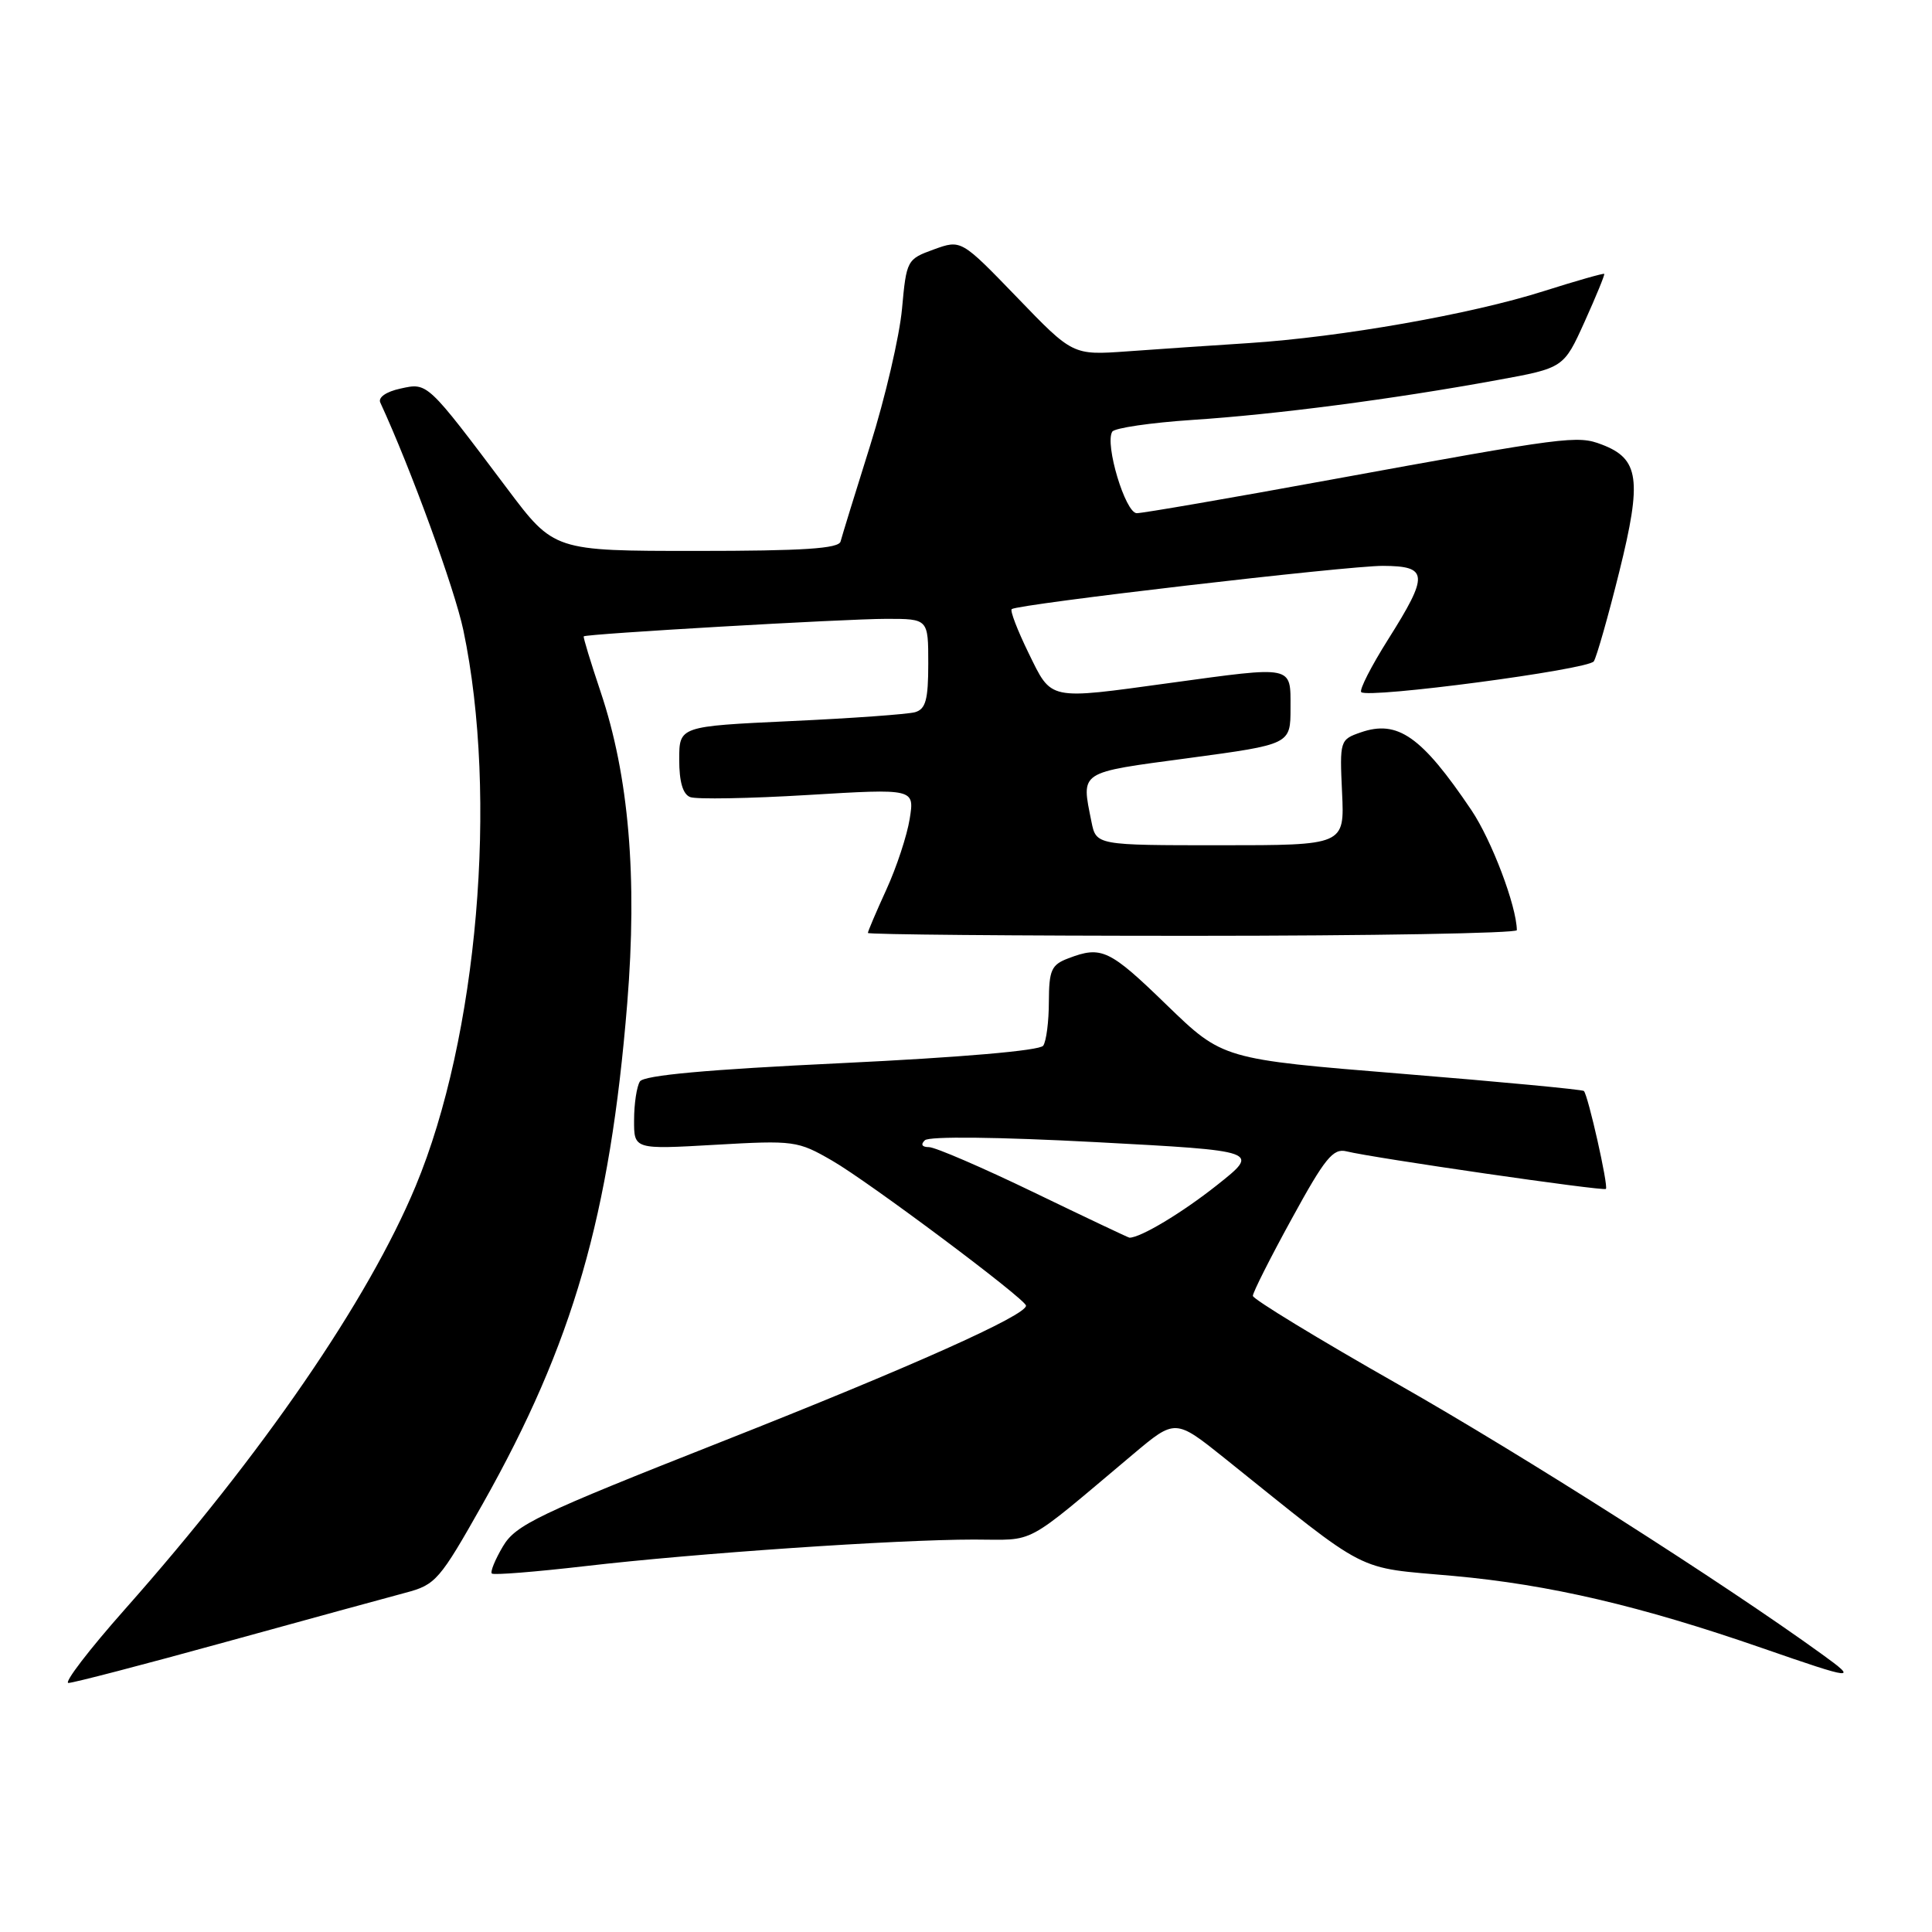 <?xml version="1.0" encoding="UTF-8" standalone="no"?>
<!DOCTYPE svg PUBLIC "-//W3C//DTD SVG 1.1//EN" "http://www.w3.org/Graphics/SVG/1.1/DTD/svg11.dtd" >
<svg xmlns="http://www.w3.org/2000/svg" xmlns:xlink="http://www.w3.org/1999/xlink" version="1.1" viewBox="0 0 256 256">
 <g >
 <path fill="currentColor"
d=" M 29.87 217.58 C 40.67 214.60 51.40 211.67 53.72 211.05 C 57.74 209.99 58.24 209.41 63.99 199.22 C 75.94 178.00 80.82 161.09 83.11 132.97 C 84.47 116.22 83.33 102.81 79.58 91.66 C 78.26 87.72 77.25 84.42 77.35 84.32 C 77.67 83.99 111.97 82.00 117.46 82.00 C 123.00 82.00 123.00 82.00 123.00 87.93 C 123.00 92.73 122.66 93.96 121.25 94.37 C 120.29 94.64 112.86 95.18 104.75 95.55 C 90.00 96.24 90.00 96.24 90.00 100.65 C 90.00 103.60 90.48 105.25 91.46 105.62 C 92.27 105.93 99.29 105.81 107.05 105.34 C 121.18 104.49 121.18 104.49 120.54 108.50 C 120.19 110.70 118.80 114.92 117.45 117.87 C 116.10 120.82 115.00 123.41 115.00 123.62 C 115.00 123.83 134.35 124.00 158.00 124.00 C 181.65 124.00 200.99 123.66 200.99 123.25 C 200.94 120.01 197.65 111.34 194.97 107.35 C 188.37 97.56 185.20 95.34 180.29 97.05 C 177.55 98.00 177.51 98.14 177.83 105.01 C 178.16 112.00 178.16 112.00 161.71 112.00 C 145.25 112.00 145.25 112.00 144.62 108.87 C 143.27 102.11 142.81 102.42 157.50 100.45 C 171.00 98.63 171.00 98.63 171.00 93.82 C 171.00 88.12 171.54 88.24 155.00 90.50 C 138.74 92.73 139.40 92.87 136.29 86.53 C 134.82 83.52 133.81 80.90 134.06 80.71 C 134.92 80.05 178.57 74.96 183.25 74.98 C 189.27 75.01 189.35 76.14 183.93 84.73 C 181.69 88.28 180.09 91.42 180.37 91.71 C 181.26 92.59 210.46 88.73 211.19 87.63 C 211.56 87.05 213.09 81.70 214.57 75.73 C 217.59 63.56 217.21 60.79 212.26 58.91 C 209.00 57.66 207.72 57.83 176.29 63.57 C 162.97 66.01 151.42 68.00 150.63 68.00 C 149.12 68.00 146.36 58.84 147.38 57.20 C 147.68 56.71 152.47 56.01 158.01 55.64 C 169.05 54.92 184.60 52.89 198.35 50.37 C 207.20 48.76 207.20 48.76 209.97 42.63 C 211.49 39.26 212.66 36.41 212.57 36.29 C 212.49 36.18 208.86 37.21 204.51 38.59 C 194.95 41.63 177.74 44.66 165.50 45.46 C 160.55 45.78 153.27 46.27 149.33 46.56 C 142.15 47.07 142.15 47.07 134.76 39.40 C 127.36 31.74 127.36 31.74 123.74 33.05 C 120.18 34.34 120.11 34.47 119.52 40.93 C 119.19 44.54 117.30 52.67 115.31 59.00 C 113.32 65.33 111.56 71.06 111.38 71.75 C 111.14 72.69 106.46 73.00 92.24 73.00 C 73.41 73.00 73.41 73.00 67.21 64.75 C 56.54 50.56 56.68 50.69 53.06 51.49 C 51.16 51.90 50.08 52.66 50.39 53.34 C 54.43 62.09 60.24 78.01 61.40 83.52 C 66.03 105.57 63.30 137.42 55.07 157.18 C 48.78 172.29 34.78 192.67 16.54 213.25 C 11.79 218.61 8.43 223.00 9.07 223.00 C 9.71 223.00 19.07 220.56 29.87 217.58 Z  M 241.40 219.18 C 228.34 209.73 201.82 192.84 185.26 183.43 C 174.68 177.42 166.02 172.14 166.01 171.71 C 166.00 171.27 168.32 166.67 171.17 161.48 C 175.56 153.45 176.64 152.12 178.42 152.56 C 181.97 153.44 212.47 157.86 212.79 157.54 C 213.15 157.19 210.42 145.08 209.87 144.56 C 209.67 144.37 198.82 143.34 185.76 142.28 C 162.02 140.35 162.02 140.35 154.61 133.18 C 147.01 125.80 145.96 125.30 141.57 126.98 C 139.31 127.83 139.00 128.53 138.98 132.73 C 138.98 135.35 138.64 137.98 138.23 138.56 C 137.79 139.21 127.37 140.11 111.53 140.87 C 93.66 141.72 85.31 142.48 84.79 143.30 C 84.37 143.96 84.02 146.26 84.02 148.40 C 84.00 152.31 84.00 152.31 94.78 151.69 C 105.22 151.09 105.71 151.16 110.26 153.79 C 115.11 156.58 135.87 172.11 135.95 173.00 C 136.06 174.26 120.64 181.16 95.70 191.00 C 71.17 200.68 68.32 202.05 66.63 204.92 C 65.60 206.66 64.94 208.28 65.17 208.50 C 65.39 208.73 70.96 208.28 77.54 207.52 C 92.11 205.82 118.74 204.00 129.05 204.00 C 137.43 204.00 135.35 205.12 150.12 192.71 C 155.73 187.99 155.73 187.99 162.29 193.24 C 181.79 208.88 179.35 207.62 192.61 208.82 C 205.29 209.97 217.35 212.78 233.50 218.38 C 245.81 222.65 246.26 222.69 241.40 219.18 Z  M 137.00 158.00 C 130.17 154.70 123.91 152.00 123.09 152.00 C 122.17 152.00 121.96 151.65 122.55 151.09 C 123.12 150.55 132.20 150.65 145.24 151.34 C 166.98 152.50 166.98 152.50 161.24 157.05 C 156.62 160.71 151.14 164.00 149.66 164.00 C 149.53 164.00 143.83 161.30 137.00 158.00 Z "/>
</g>
</svg>